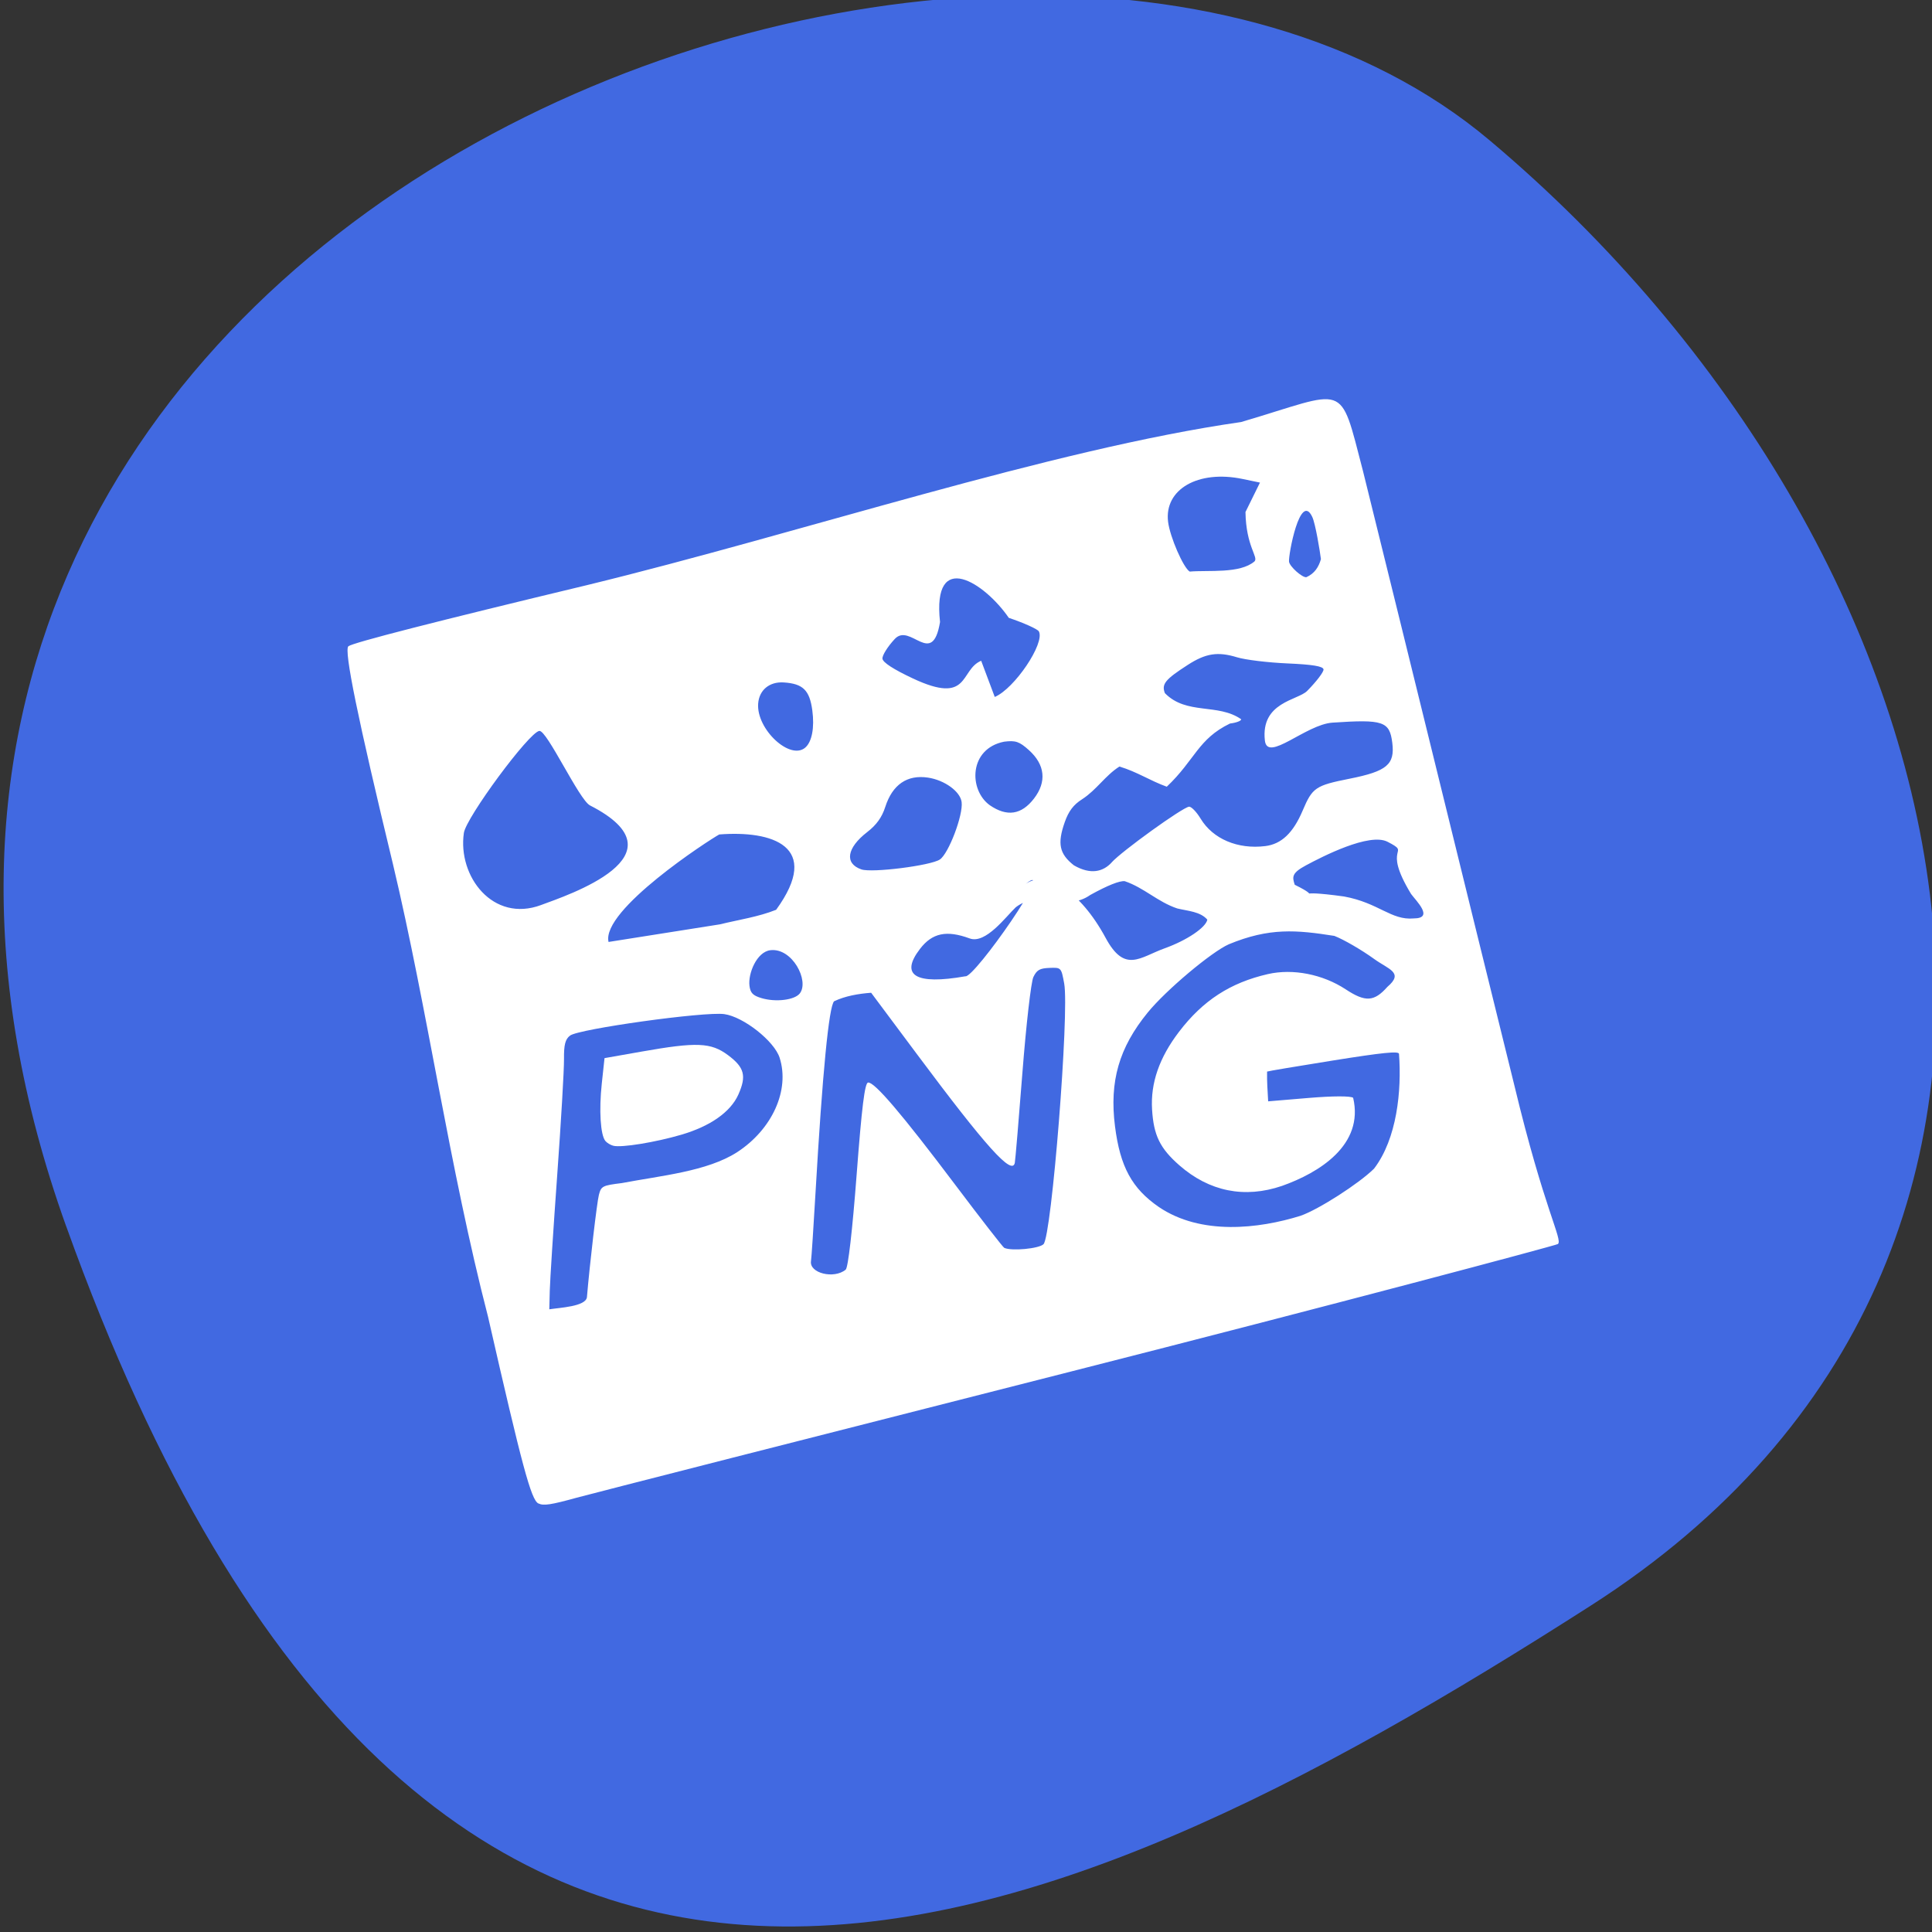 <svg xmlns="http://www.w3.org/2000/svg" viewBox="0 0 256 256"><rect x="0" y="0" width="256" height="256" fill="#333333" stroke="none"/><defs><clipPath><path d="M 0,64 H64 V128 H0 z"/></clipPath></defs><g fill="#4169e1" color="#000"><path d="m -1360.14 1641.33 c 46.11 -98.28 -119.59 -146.07 -181.85 -106.06 -62.25 40.01 -83.52 108.58 -13.01 143.08 70.51 34.501 148.75 61.26 194.86 -37.03 z" transform="matrix(-1.037 0 0 1.357 -1401.7 -2064.8)"/></g><g fill="#fff"><path d="m 71.34 199.22 c -0.957 -0.47 -2.143 -4.867 -6.669 -24.729 -5.134 -19.839 -8.02 -40.722 -12.586 -59.919 -4.68 -19.368 -6.536 -28.442 -5.921 -28.941 0.578 -0.47 11.701 -3.318 31.577 -8.09 28.503 -6.941 61.45 -17.993 86.71 -21.619 14.202 -4.172 12.976 -5.67 16.15 6.489 6.669 26.919 13.399 54.48 20.06 81.41 3.95 16.459 6.449 20.47 5.767 21.02 -0.211 0.172 -30.14 8.149 -64.55 16.901 -34.413 8.752 -63.869 16.272 -65.46 16.711 -3.443 0.952 -4.398 1.094 -5.084 0.758 z m 101.01 -38.13 c 2.371 -0.826 7.721 -4.26 9.721 -6.241 3.036 -3.978 3.668 -10.319 3.304 -15.213 -0.048 -0.381 -2.163 -0.168 -8.741 0.883 -4.773 0.763 -8.706 1.424 -8.74 1.471 -0.024 1.395 0.064 2.456 0.144 3.942 l 5.359 -0.449 c 3.199 -0.268 5.578 -0.276 5.902 -0.02 1.469 6.263 -4.519 9.936 -9.429 11.674 -4.95 1.689 -9.637 0.747 -13.606 -2.734 -2.562 -2.247 -3.398 -3.958 -3.609 -7.384 -0.216 -3.507 0.952 -6.873 3.578 -10.312 3.162 -4.141 6.792 -6.496 11.769 -7.636 3.307 -0.757 7.269 0.019 10.31 2.02 2.613 1.72 3.766 1.651 5.527 -0.331 2.225 -1.894 0.15 -2.313 -1.741 -3.681 -1.678 -1.214 -4.059 -2.595 -5.292 -3.07 -5.02 -0.791 -8.611 -1.116 -13.986 1.113 -2.305 1.018 -8.326 6.083 -10.732 9.03 -3.814 4.666 -5.101 9.137 -4.346 15.09 0.679 5.354 2.243 8.233 5.807 10.689 5.564 3.772 13.207 2.908 18.801 1.16 z m -94.58 10.808 c 0.374 -4.422 1.328 -12.578 1.586 -13.571 0.302 -1.16 0.466 -1.244 3.033 -1.562 5.17 -0.984 11.304 -1.538 15.275 -4.088 4.662 -3.03 7.01 -8.227 5.643 -12.513 -0.703 -2.21 -4.786 -5.433 -7.335 -5.789 -2.594 -0.363 -19.266 1.956 -20.436 2.843 -0.636 0.482 -0.824 1.213 -0.803 3.119 0.015 1.369 -0.388 8.268 -0.897 15.332 -0.508 7.06 -0.953 13.962 -0.987 15.331 l -0.063 2.489 c 1.398 -0.22 4.799 -0.366 4.983 -1.588 z m 34.29 -3.665 c 0.32 -0.266 0.886 -5.179 1.449 -12.577 0.682 -8.974 1.077 -12.159 1.515 -12.213 0.846 -0.105 4.47 4.147 11.564 13.566 3.395 4.507 6.312 8.259 6.482 8.339 0.967 0.449 4.591 0.11 5.199 -0.486 1.083 -1.062 3.44 -30.756 2.742 -34.543 -0.391 -2.123 -0.396 -2.128 -1.959 -2.067 -1.282 0.051 -1.668 0.271 -2.123 1.21 -0.306 0.632 -0.957 6.305 -1.448 12.608 -0.49 6.303 -0.947 11.713 -1.014 12.02 -0.369 1.696 -3.769 -2.08 -12.93 -14.36 l -6.106 -8.185 c -1.691 0.127 -3.426 0.424 -4.904 1.126 -0.691 0.659 -1.549 9.484 -2.466 25.361 -0.265 4.583 -0.534 8.659 -0.598 9.06 -0.26 1.608 3.049 2.428 4.599 1.14 z m -6.078 -36.605 c 1.278 -1.66 -1 -6.078 -3.91 -5.72 -1.804 0.222 -2.965 3.096 -2.764 4.706 0.12 0.959 0.45 1.3 1.592 1.641 1.897 0.567 4.401 0.258 5.082 -0.626 z m 29.941 -14.519 c 2.626 -1.835 7.175 0.851 10.582 7.17 2.553 4.735 4.549 2.551 7.833 1.373 2.918 -1.048 5.439 -2.742 5.64 -3.793 -0.943 -1.082 -2.55 -1.135 -3.986 -1.485 -2.591 -0.865 -4.378 -2.737 -6.954 -3.612 -0.671 -0.084 -2.287 0.561 -4.567 1.823 -3.347 2.353 -6.663 -0.822 -9.872 1.628 -1.3 1.227 -3.987 4.915 -6.111 4.134 -3.06 -1.126 -4.954 -0.73 -6.574 1.374 -2.713 3.524 -0.601 4.806 5.998 3.643 1.133 0.338 12.401 -15.766 8.01 -12.254 z m 51.05 1.344 c -4.02 -6.61 0.2 -5.206 -3.111 -6.911 -2.414 -1.25 -8.648 1.961 -10.8 3.114 -1.921 1.03 -1.843 1.527 -1.503 2.579 4.214 2.073 -1.135 0.499 6.524 1.552 4.615 0.839 6.246 3.186 9.242 2.909 2.74 -0.004 0.341 -2.301 -0.352 -3.242 z m -84.13 2.097 c 6.149 -8.46 -0.572 -10.522 -7.536 -9.98 -1.308 0.704 -15.662 10.01 -14.671 14.244 l 14.747 -2.332 c 2.483 -0.611 5.082 -0.982 7.46 -1.931 z m 44.45 -6.27 c 1.337 -1.49 9.371 -7.278 10.254 -7.387 0.299 -0.037 0.991 0.673 1.538 1.578 1.631 2.698 4.919 4.093 8.576 3.64 2.135 -0.265 3.691 -1.742 4.943 -4.693 1.302 -3.068 1.691 -3.333 6.244 -4.239 4.925 -0.981 5.996 -1.883 5.638 -4.751 -0.356 -2.849 -1.19 -3.13 -7.925 -2.674 -3.541 0.24 -8.624 5.307 -8.957 2.374 -0.579 -5.101 4.362 -5.326 5.598 -6.573 1.235 -1.247 2.213 -2.532 2.172 -2.855 -0.052 -0.417 -1.436 -0.647 -4.775 -0.793 -2.586 -0.113 -5.584 -0.475 -6.664 -0.806 -2.571 -0.787 -4.156 -0.544 -6.562 1.01 -2.982 1.921 -3.481 2.537 -3.02 3.732 2.871 2.938 7.03 1.305 10.11 3.463 0.026 0.207 -0.643 0.462 -1.486 0.566 -4.238 2.049 -4.616 4.81 -8.372 8.371 -2.231 -0.804 -3.916 -1.968 -6.274 -2.673 -1.882 1.193 -3.01 3.079 -4.95 4.337 -1.137 0.72 -1.781 1.569 -2.291 3.02 -1.01 2.863 -0.724 4.213 1.208 5.734 2.224 1.284 3.869 0.847 4.996 -0.371 z m -22.761 -0.389 c 1.163 -0.774 3.106 -5.885 2.89 -7.607 -0.176 -1.405 -2.251 -2.915 -4.463 -3.247 -2.755 -0.413 -4.706 0.927 -5.657 3.886 -0.445 1.384 -1.159 2.377 -2.401 3.338 -2.711 2.097 -3.03 4.163 -0.759 4.941 1.399 0.48 9.172 -0.501 10.39 -1.311 z m 12.478 -8.08 c 1.708 -2.218 1.468 -4.491 -0.675 -6.416 -1.269 -1.139 -1.76 -1.307 -3.279 -1.119 -4.692 0.929 -4.712 6.389 -1.909 8.416 2.283 1.569 4.198 1.281 5.863 -0.881 z m -65.32 14.11 c 3.42 -1.275 19.496 -6.549 6.487 -13.199 -1.433 -0.732 -5.71 -9.997 -6.713 -9.873 -1.36 0.169 -9.709 11.481 -10 13.522 -0.834 5.762 3.868 11.922 10.23 9.55 z m 35.02 -20.869 c 0.878 -0.766 1.231 -2.643 0.926 -4.92 -0.359 -2.682 -1.239 -3.542 -3.786 -3.706 -1.902 -0.122 -3.262 1.01 -3.39 2.811 -0.242 3.398 4.242 7.568 6.251 5.815 z m 25.1 -6.703 c 2.619 -1.098 6.675 -7.121 5.847 -8.684 -0.16 -0.302 -1.956 -1.112 -3.99 -1.8 -3.159 -4.612 -10.181 -9.231 -9.108 0.557 -1.027 6.151 -3.935 0.028 -6 2.246 -0.949 1.019 -1.682 2.196 -1.629 2.616 0.062 0.498 1.457 1.403 4.02 2.608 7.617 3.58 6.183 -1.133 9.06 -2.338 z m 43.22 -18.257 c -0.127 -1.019 -0.72 -4.695 -1.152 -5.606 -1.604 -3.386 -3.182 5.083 -3.075 5.939 0.08 0.64 1.739 2.126 2.296 2.057 1.09 -0.49 1.632 -1.343 1.93 -2.39 z m -8.797 0.291 c 0.541 -0.582 -1.132 -1.976 -1.201 -6.539 l 1.92 -3.899 l -2.311 -0.481 c -5.889 -1.225 -10.401 1.376 -9.863 5.685 0.251 2.01 2.02 6.08 2.865 6.588 2.473 -0.214 6.655 0.31 8.589 -1.354 z"/><path d="m 81.27 151.82 c -0.373 -0.095 -0.849 -0.383 -1.058 -0.64 -0.65 -0.8 -0.853 -4.06 -0.474 -7.589 l 0.364 -3.383 l 4.902 -0.865 c 7.319 -1.292 9.197 -1.215 11.458 0.467 2.182 1.624 2.479 2.749 1.375 5.222 -1.029 2.307 -3.719 4.201 -7.563 5.325 -3.442 1.01 -7.928 1.736 -9 1.463 z"/></g></svg>